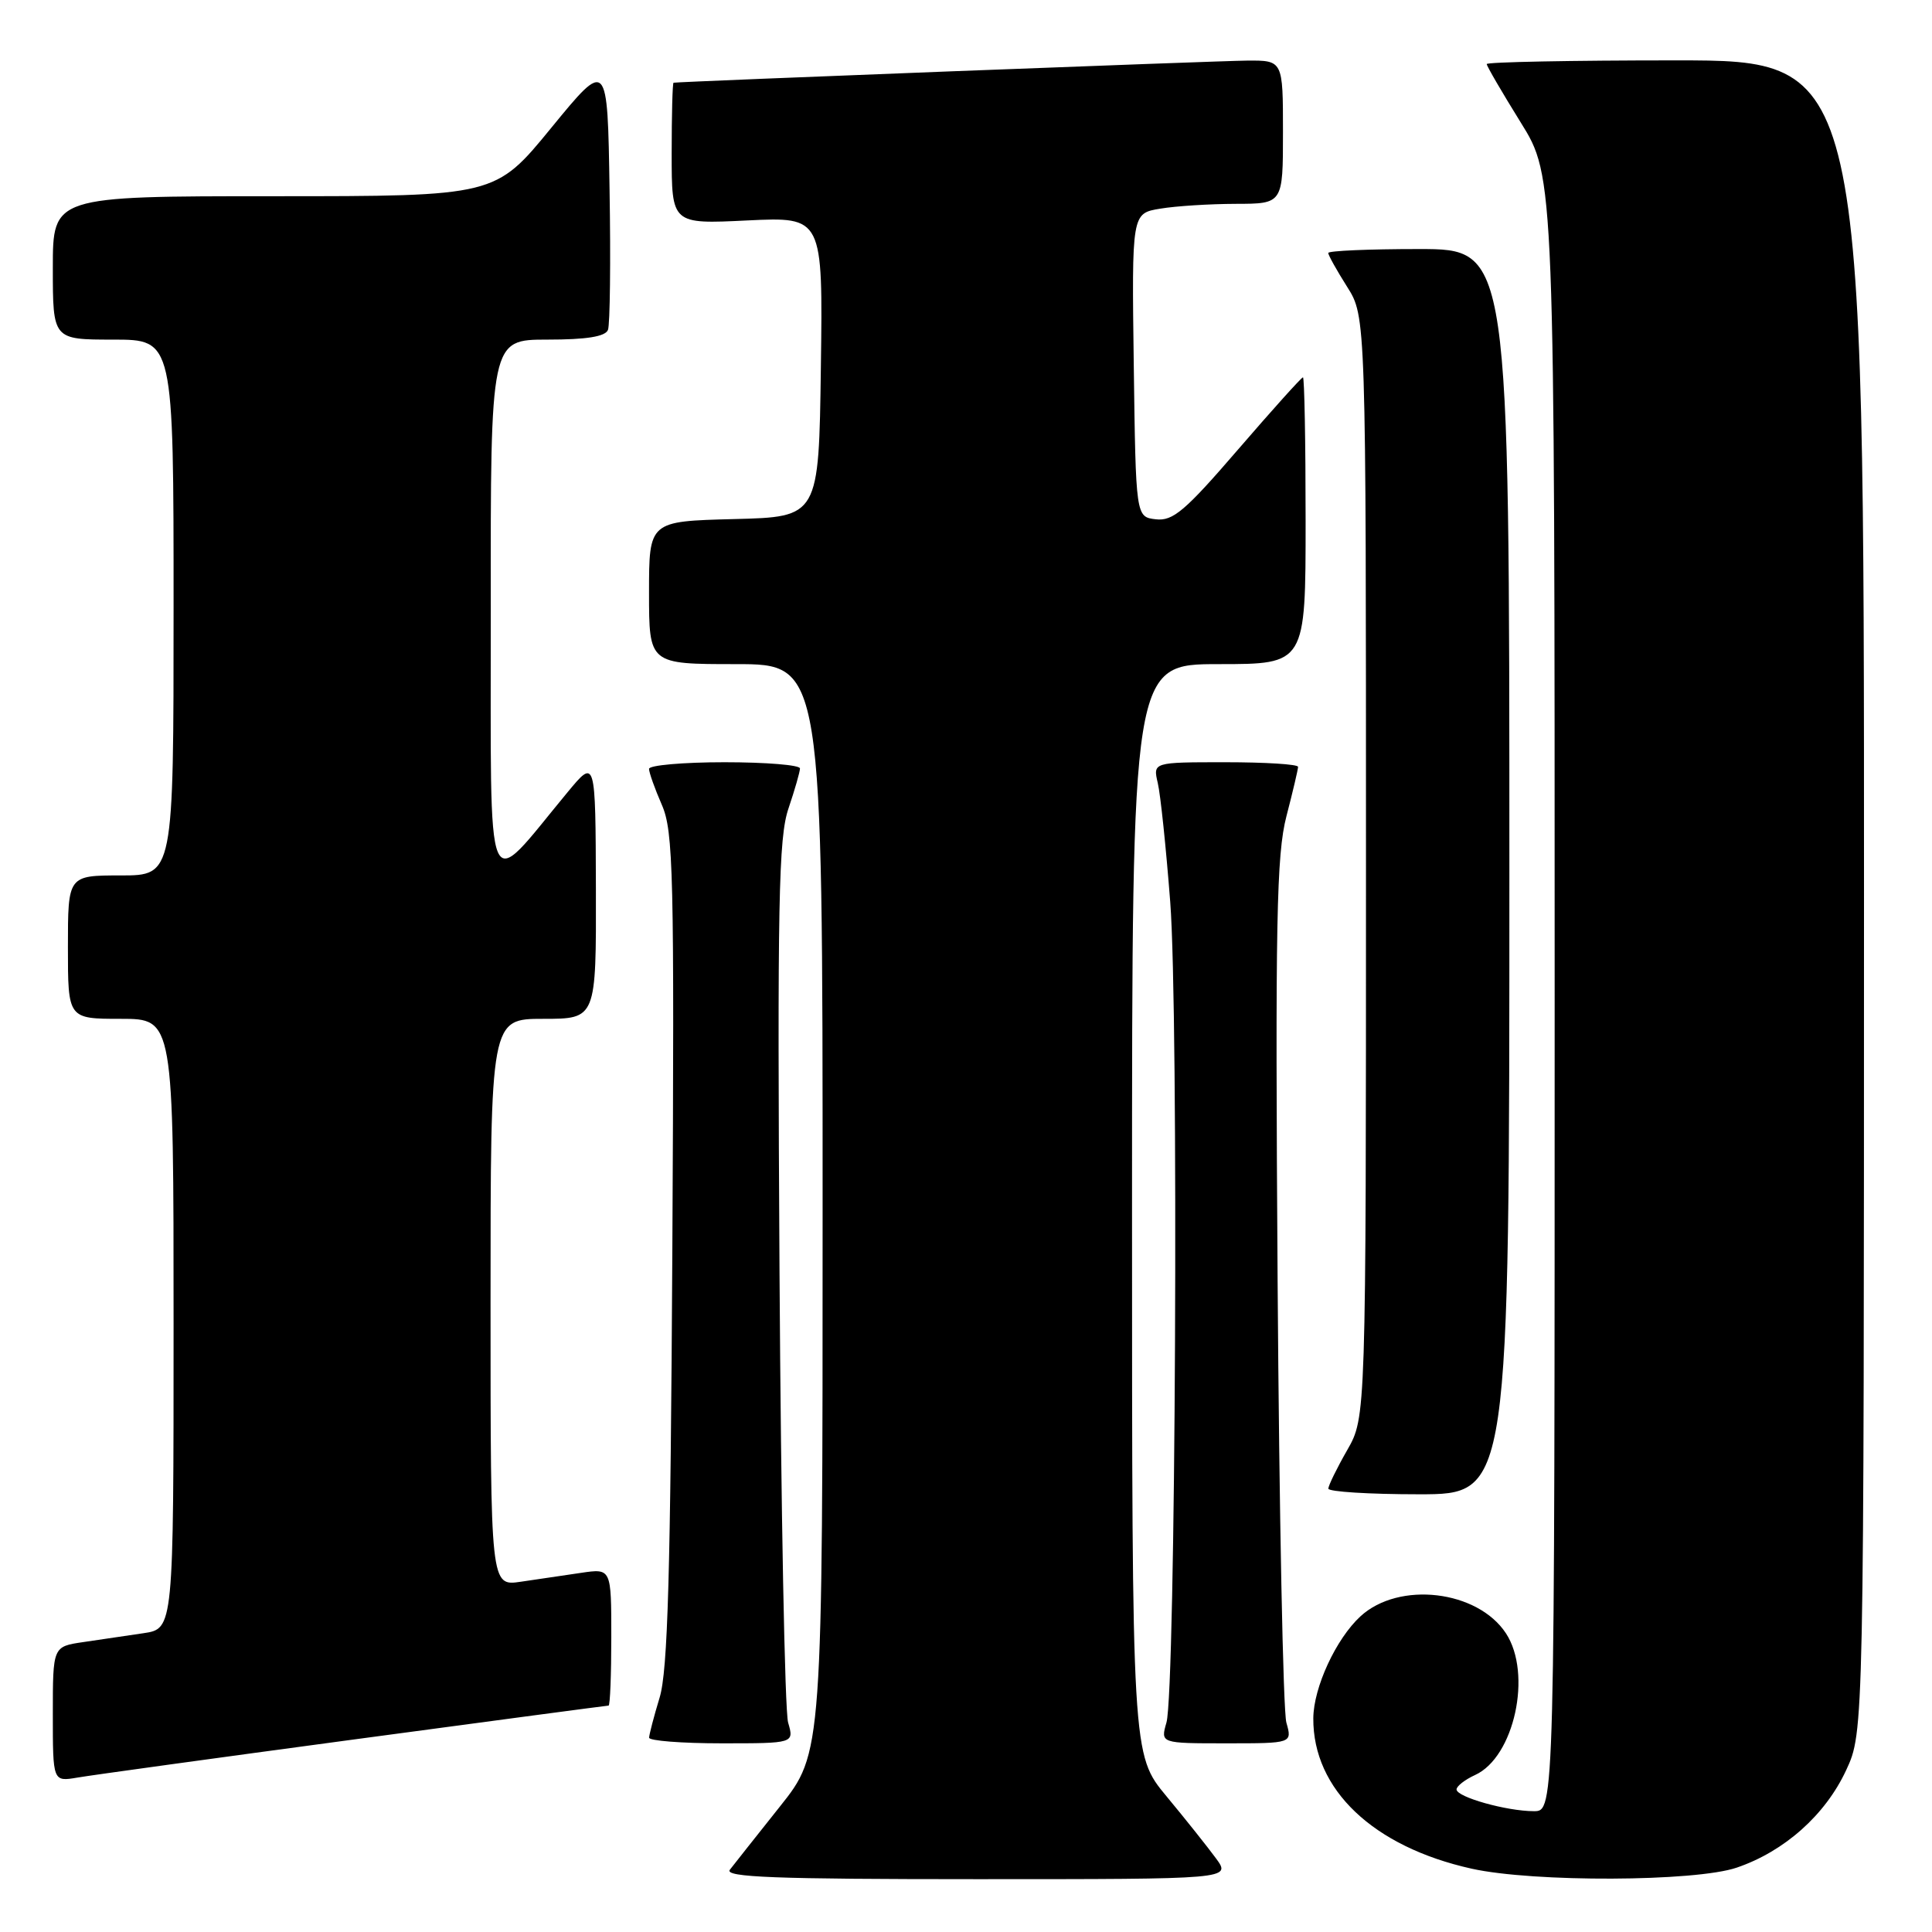 <?xml version="1.0" encoding="UTF-8" standalone="no"?>
<!DOCTYPE svg PUBLIC "-//W3C//DTD SVG 1.1//EN" "http://www.w3.org/Graphics/SVG/1.1/DTD/svg11.dtd" >
<svg xmlns="http://www.w3.org/2000/svg" xmlns:xlink="http://www.w3.org/1999/xlink" version="1.1" viewBox="0 0 256 256">
 <g >
 <path fill="currentColor"
d=" M 161.13 246.25 C 160.02 244.74 157.07 241.03 154.56 238.01 C 150.00 232.51 150.00 232.51 150.00 160.26 C 150.00 88.00 150.00 88.00 161.50 88.00 C 173.00 88.00 173.00 88.00 173.00 69.00 C 173.00 58.55 172.84 50.00 172.65 50.00 C 172.45 50.00 168.59 54.30 164.05 59.56 C 157.03 67.71 155.42 69.07 153.16 68.81 C 150.50 68.50 150.50 68.50 150.23 48.38 C 149.96 28.27 149.96 28.27 153.73 27.65 C 155.80 27.30 160.31 27.02 163.75 27.01 C 170.00 27.00 170.00 27.00 170.00 17.50 C 170.00 8.00 170.00 8.00 165.25 8.03 C 161.45 8.06 90.17 10.80 89.25 10.96 C 89.11 10.98 89.00 15.21 89.00 20.35 C 89.00 29.70 89.00 29.70 99.02 29.21 C 109.04 28.73 109.04 28.73 108.77 48.62 C 108.50 68.50 108.50 68.50 97.25 68.78 C 86.00 69.07 86.00 69.07 86.00 78.53 C 86.00 88.00 86.00 88.00 97.50 88.00 C 109.00 88.00 109.00 88.00 109.00 160.14 C 109.00 232.28 109.00 232.28 103.33 239.39 C 100.22 243.30 97.24 247.06 96.71 247.75 C 95.95 248.74 102.65 249.00 129.45 249.00 C 163.14 249.00 163.14 249.00 161.13 246.25 Z  M 230.13 247.47 C 236.44 245.32 241.86 240.50 244.62 234.57 C 246.98 229.50 246.98 229.50 246.99 118.75 C 247.00 8.00 247.00 8.00 222.00 8.00 C 208.25 8.00 197.00 8.22 197.00 8.49 C 197.00 8.76 199.03 12.24 201.50 16.22 C 206.00 23.45 206.00 23.45 206.00 131.72 C 206.00 240.00 206.00 240.00 203.25 239.99 C 199.64 239.99 193.00 238.12 193.00 237.11 C 193.00 236.68 194.10 235.82 195.45 235.20 C 200.65 232.84 203.06 221.79 199.55 216.43 C 195.79 210.70 185.37 209.48 180.27 214.17 C 177.03 217.15 174.05 223.59 174.02 227.68 C 173.96 237.12 181.95 244.71 195.00 247.61 C 203.19 249.43 224.63 249.35 230.13 247.47 Z  M 46.89 230.49 C 65.25 228.02 80.44 226.00 80.64 226.00 C 80.84 226.00 81.00 221.91 81.00 216.91 C 81.00 207.82 81.00 207.82 77.00 208.41 C 74.80 208.74 71.20 209.26 69.00 209.59 C 65.00 210.18 65.00 210.18 65.00 172.59 C 65.00 135.00 65.00 135.00 72.00 135.00 C 79.00 135.00 79.00 135.00 78.96 117.75 C 78.91 100.50 78.91 100.50 75.21 104.97 C 64.08 118.39 65.06 120.72 65.03 80.75 C 65.00 45.00 65.00 45.00 72.53 45.00 C 77.74 45.00 80.21 44.60 80.56 43.71 C 80.83 43.01 80.93 34.65 80.77 25.14 C 80.50 7.84 80.50 7.84 73.06 16.92 C 65.63 26.00 65.63 26.00 36.31 26.00 C 7.00 26.00 7.00 26.00 7.00 35.50 C 7.00 45.00 7.00 45.00 15.00 45.00 C 23.00 45.00 23.00 45.00 23.00 80.50 C 23.00 116.00 23.00 116.00 16.00 116.00 C 9.00 116.00 9.00 116.00 9.00 125.50 C 9.00 135.00 9.00 135.00 16.00 135.00 C 23.00 135.00 23.00 135.00 23.00 175.41 C 23.00 215.82 23.00 215.82 19.00 216.41 C 16.80 216.74 13.20 217.26 11.00 217.59 C 7.00 218.18 7.00 218.18 7.00 227.13 C 7.00 236.09 7.00 236.09 10.25 235.54 C 12.04 235.23 28.52 232.96 46.89 230.49 Z  M 104.43 228.25 C 103.99 226.74 103.48 199.87 103.29 168.55 C 103.00 119.52 103.16 110.97 104.48 107.12 C 105.31 104.66 106.00 102.27 106.00 101.82 C 106.00 101.37 101.50 101.00 96.00 101.00 C 90.50 101.00 86.00 101.40 86.00 101.88 C 86.00 102.36 86.76 104.50 87.69 106.63 C 89.23 110.14 89.36 115.59 89.09 165.45 C 88.85 208.64 88.49 221.37 87.40 224.95 C 86.64 227.45 86.02 229.84 86.01 230.25 C 86.00 230.66 90.33 231.00 95.62 231.00 C 105.23 231.00 105.23 231.00 104.43 228.25 Z  M 170.45 228.25 C 170.02 226.74 169.50 200.43 169.29 169.80 C 168.97 122.04 169.14 113.25 170.46 108.15 C 171.31 104.88 172.00 101.94 172.00 101.61 C 172.00 101.27 167.67 101.00 162.38 101.00 C 152.77 101.00 152.77 101.00 153.41 103.75 C 153.77 105.26 154.51 112.35 155.06 119.50 C 156.20 134.21 155.78 224.03 154.56 228.25 C 153.77 231.00 153.77 231.00 162.50 231.00 C 171.23 231.00 171.23 231.00 170.45 228.25 Z  M 200.00 115.50 C 200.00 33.00 200.00 33.00 188.00 33.00 C 181.40 33.00 176.00 33.23 176.00 33.52 C 176.00 33.81 177.12 35.82 178.50 38.00 C 181.00 41.96 181.00 41.96 181.00 114.88 C 181.00 187.80 181.00 187.80 178.51 192.15 C 177.14 194.54 176.02 196.84 176.01 197.25 C 176.01 197.66 181.40 198.00 188.00 198.00 C 200.00 198.00 200.00 198.00 200.00 115.50 Z "/>
</g>
</svg>